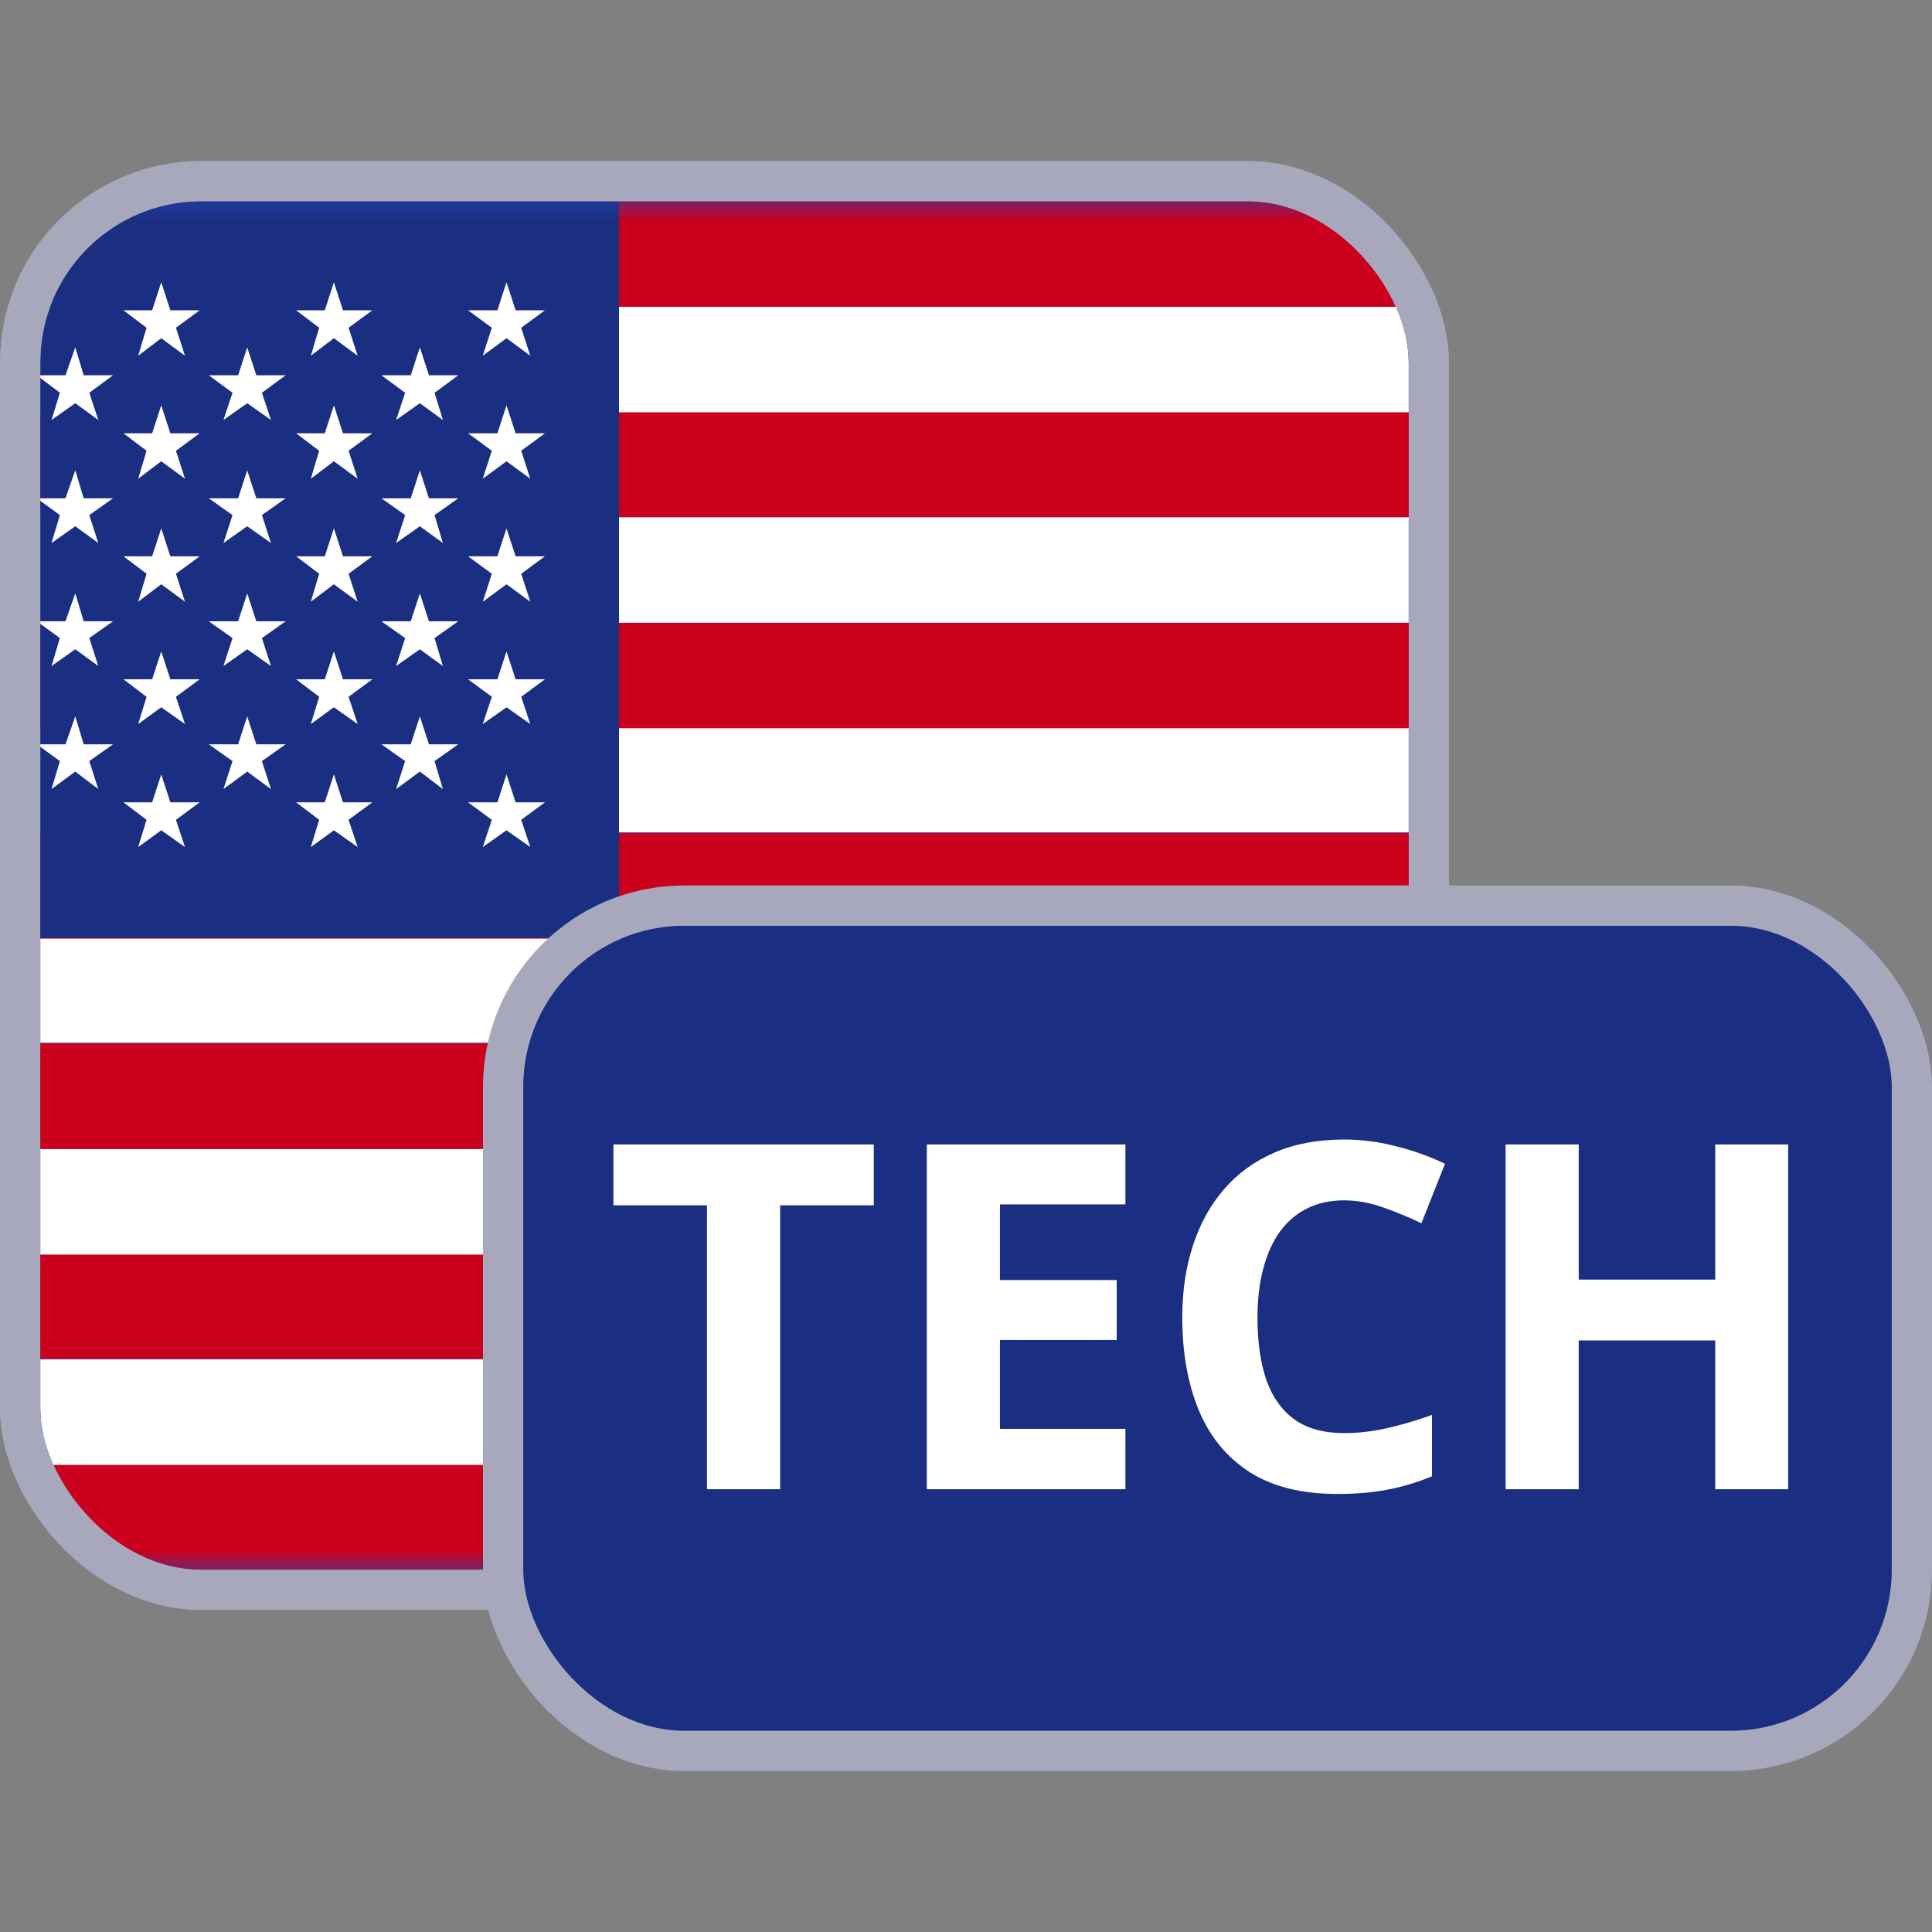 <svg width="48" height="48" viewBox="0 0 48 48" fill="none" xmlns="http://www.w3.org/2000/svg">
<rect x="0" y="0" width="48" height="48" fill="#808080" stroke="none"/>
<g clip-path="url(#clip0_279_7841)">
<rect x="1" y="5" width="34" height="34" rx="4" fill="#2A43B6"/>
<g clip-path="url(#clip1_279_7841)">
<mask id="mask0_279_7841" style="mask-type:luminance" maskUnits="userSpaceOnUse" x="-12" y="5" width="60" height="34">
<path d="M47.036 5H-11.24V39H47.036V5Z" fill="white"/>
</mask>
<g mask="url(#mask0_279_7841)">
<path d="M47.036 36.378H-11.24V39H47.036V36.378Z" fill="#CB001C"/>
<path d="M47.036 33.773H-11.24V36.395H47.036V33.773Z" fill="white"/>
<path d="M47.036 31.151H-11.24V33.756H47.036V31.151Z" fill="#CB001C"/>
<path d="M47.036 28.547H-11.24V31.169H47.036V28.547Z" fill="white"/>
<path d="M47.036 25.924H-11.24V28.546H47.036V25.924Z" fill="#CB001C"/>
<path d="M47.036 23.302H-11.24V25.907H47.036V23.302Z" fill="white"/>
<path d="M47.036 20.698H-11.24V23.32H47.036V20.698Z" fill="#CB001C"/>
<path d="M47.036 18.076H-11.24V20.68H47.036V18.076Z" fill="white"/>
<path d="M47.036 15.471H-11.24V18.093H47.036V15.471Z" fill="#CB001C"/>
<path d="M47.036 12.849H-11.24V15.471H47.036V12.849Z" fill="white"/>
<path d="M47.036 10.227H-11.24V12.849H47.036V10.227Z" fill="#CB001C"/>
<path d="M47.036 7.622H-11.24V10.244H47.036V7.622Z" fill="white"/>
<path d="M47.036 5H-11.24V7.622H47.036V5Z" fill="#CB001C"/>
<path d="M15.38 5H-11.24V23.302H15.38V5Z" fill="#1A2F81"/>
<path d="M1.87 8.629L2.079 9.324H2.808L2.218 9.758L2.443 10.435L1.87 10.018L1.28 10.435L1.488 9.758L0.915 9.324H1.627L1.87 8.629Z" fill="white"/>
<path d="M1.87 11.685L2.079 12.38H2.808L2.218 12.797L2.443 13.491L1.87 13.075L1.28 13.491L1.488 12.797L0.915 12.38H1.627L1.87 11.685Z" fill="white"/>
<path d="M1.87 14.742L2.079 15.436H2.808L2.218 15.853L2.443 16.547L1.87 16.131L1.28 16.547L1.488 15.853L0.915 15.436H1.627L1.87 14.742Z" fill="white"/>
<path d="M1.87 17.798L2.079 18.492H2.808L2.218 18.909L2.443 19.604L1.87 19.17L1.28 19.604L1.488 18.909L0.915 18.492H1.627L1.87 17.798Z" fill="white"/>
<path d="M4.006 7.014L4.232 7.709H4.961L4.371 8.143L4.596 8.838L4.006 8.403L3.433 8.838L3.641 8.143L3.068 7.709H3.78L4.006 7.014Z" fill="white"/>
<path d="M4.006 10.07L4.232 10.765H4.961L4.371 11.199L4.596 11.894L4.006 11.46L3.433 11.894L3.641 11.199L3.068 10.765H3.78L4.006 10.07Z" fill="white"/>
<path d="M4.006 13.127L4.232 13.821H4.961L4.371 14.255L4.596 14.95L4.006 14.516L3.433 14.95L3.641 14.255L3.068 13.821H3.78L4.006 13.127Z" fill="white"/>
<path d="M4.006 16.183L4.232 16.877H4.961L4.371 17.312L4.596 17.989L4.006 17.572L3.433 17.989L3.641 17.312L3.068 16.877H3.78L4.006 16.183Z" fill="white"/>
<path d="M4.006 19.239L4.232 19.934H4.961L4.371 20.368L4.596 21.045L4.006 20.628L3.433 21.045L3.641 20.368L3.068 19.934H3.78L4.006 19.239Z" fill="white"/>
<path d="M6.142 8.629L6.368 9.324H7.097L6.507 9.758L6.732 10.435L6.142 10.018L5.551 10.435L5.777 9.758L5.187 9.324H5.916L6.142 8.629Z" fill="white"/>
<path d="M6.142 11.685L6.368 12.38H7.097L6.507 12.797L6.732 13.491L6.142 13.075L5.551 13.491L5.777 12.797L5.187 12.38H5.916L6.142 11.685Z" fill="white"/>
<path d="M6.142 14.742L6.368 15.436H7.097L6.507 15.853L6.732 16.547L6.142 16.131L5.551 16.547L5.777 15.853L5.187 15.436H5.916L6.142 14.742Z" fill="white"/>
<path d="M6.142 17.798L6.368 18.492H7.097L6.507 18.909L6.732 19.604L6.142 19.17L5.551 19.604L5.777 18.909L5.187 18.492H5.916L6.142 17.798Z" fill="white"/>
<path d="M8.295 7.014L8.521 7.709H9.25L8.66 8.143L8.886 8.838L8.295 8.403L7.722 8.838L7.93 8.143L7.357 7.709H8.069L8.295 7.014Z" fill="white"/>
<path d="M8.295 10.07L8.521 10.765H9.25L8.66 11.199L8.886 11.894L8.295 11.46L7.722 11.894L7.93 11.199L7.357 10.765H8.069L8.295 10.07Z" fill="white"/>
<path d="M8.295 13.127L8.521 13.821H9.25L8.66 14.255L8.886 14.95L8.295 14.516L7.722 14.95L7.93 14.255L7.357 13.821H8.069L8.295 13.127Z" fill="white"/>
<path d="M8.295 16.183L8.521 16.877H9.25L8.66 17.312L8.886 17.989L8.295 17.572L7.722 17.989L7.93 17.312L7.357 16.877H8.069L8.295 16.183Z" fill="white"/>
<path d="M8.295 19.239L8.521 19.934H9.25L8.66 20.368L8.886 21.045L8.295 20.628L7.722 21.045L7.93 20.368L7.357 19.934H8.069L8.295 19.239Z" fill="white"/>
<path d="M10.431 8.629L10.657 9.324H11.386L10.796 9.758L11.004 10.435L10.431 10.018L9.841 10.435L10.066 9.758L9.476 9.324H10.205L10.431 8.629Z" fill="white"/>
<path d="M10.431 11.685L10.657 12.38H11.386L10.796 12.797L11.004 13.491L10.431 13.075L9.841 13.491L10.066 12.797L9.476 12.38H10.205L10.431 11.685Z" fill="white"/>
<path d="M10.431 14.742L10.657 15.436H11.386L10.796 15.853L11.004 16.547L10.431 16.131L9.841 16.547L10.066 15.853L9.476 15.436H10.205L10.431 14.742Z" fill="white"/>
<path d="M10.431 17.798L10.657 18.492H11.386L10.796 18.909L11.004 19.604L10.431 19.17L9.841 19.604L10.066 18.909L9.476 18.492H10.205L10.431 17.798Z" fill="white"/>
<path d="M12.584 7.014L12.81 7.709H13.539L12.949 8.143L13.175 8.838L12.584 8.403L11.994 8.838L12.22 8.143L11.629 7.709H12.358L12.584 7.014Z" fill="white"/>
<path d="M12.584 10.07L12.81 10.765H13.539L12.949 11.199L13.175 11.894L12.584 11.46L11.994 11.894L12.22 11.199L11.629 10.765H12.358L12.584 10.07Z" fill="white"/>
<path d="M12.584 13.127L12.81 13.821H13.539L12.949 14.255L13.175 14.95L12.584 14.516L11.994 14.95L12.22 14.255L11.629 13.821H12.358L12.584 13.127Z" fill="white"/>
<path d="M12.584 16.183L12.81 16.877H13.539L12.949 17.312L13.175 17.989L12.584 17.572L11.994 17.989L12.22 17.312L11.629 16.877H12.358L12.584 16.183Z" fill="white"/>
<path d="M12.584 19.239L12.81 19.934H13.539L12.949 20.368L13.175 21.045L12.584 20.628L11.994 21.045L12.22 20.368L11.629 19.934H12.358L12.584 19.239Z" fill="white"/>
</g>
</g>
</g>
<rect x="0.5" y="4.5" width="35" height="35" rx="4.5" stroke="#A8A8BD"/>
<rect x="12.5" y="22.5" width="35" height="21" rx="4.5" fill="#1A2F81"/>
<path d="M19.383 37H17.566V29.945H15.24V28.434H21.709V29.945H19.383V37ZM27.961 37H23.027V28.434H27.961V29.922H24.844V31.803H27.744V33.291H24.844V35.5H27.961V37ZM33.393 29.822C33.045 29.822 32.736 29.891 32.467 30.027C32.201 30.16 31.977 30.354 31.793 30.607C31.613 30.861 31.477 31.168 31.383 31.527C31.289 31.887 31.242 32.291 31.242 32.74C31.242 33.346 31.316 33.863 31.465 34.293C31.617 34.719 31.852 35.045 32.168 35.272C32.484 35.494 32.893 35.605 33.393 35.605C33.74 35.605 34.088 35.566 34.435 35.488C34.787 35.41 35.168 35.299 35.578 35.154V36.678C35.199 36.834 34.826 36.945 34.459 37.012C34.092 37.082 33.68 37.117 33.223 37.117C32.34 37.117 31.613 36.935 31.043 36.572C30.477 36.205 30.057 35.693 29.783 35.037C29.51 34.377 29.373 33.607 29.373 32.728C29.373 32.08 29.461 31.486 29.637 30.947C29.812 30.408 30.07 29.941 30.41 29.547C30.75 29.152 31.17 28.848 31.67 28.633C32.17 28.418 32.744 28.311 33.393 28.311C33.818 28.311 34.244 28.365 34.67 28.475C35.1 28.58 35.51 28.727 35.9 28.914L35.315 30.391C34.994 30.238 34.672 30.105 34.348 29.992C34.023 29.879 33.705 29.822 33.393 29.822ZM44.426 37H42.615V33.303H39.223V37H37.406V28.434H39.223V31.791H42.615V28.434H44.426V37Z" fill="white"/>
<rect x="12.5" y="22.5" width="35" height="21" rx="4.5" stroke="#A8A8BD"/>
<defs>
<clipPath id="clip0_279_7841">
<rect x="1" y="5" width="34" height="34" rx="4" fill="white"/>
</clipPath>
<clipPath id="clip1_279_7841">
<rect width="58.276" height="34" fill="white" transform="translate(-11.24 5)"/>
</clipPath>
</defs>
</svg>
